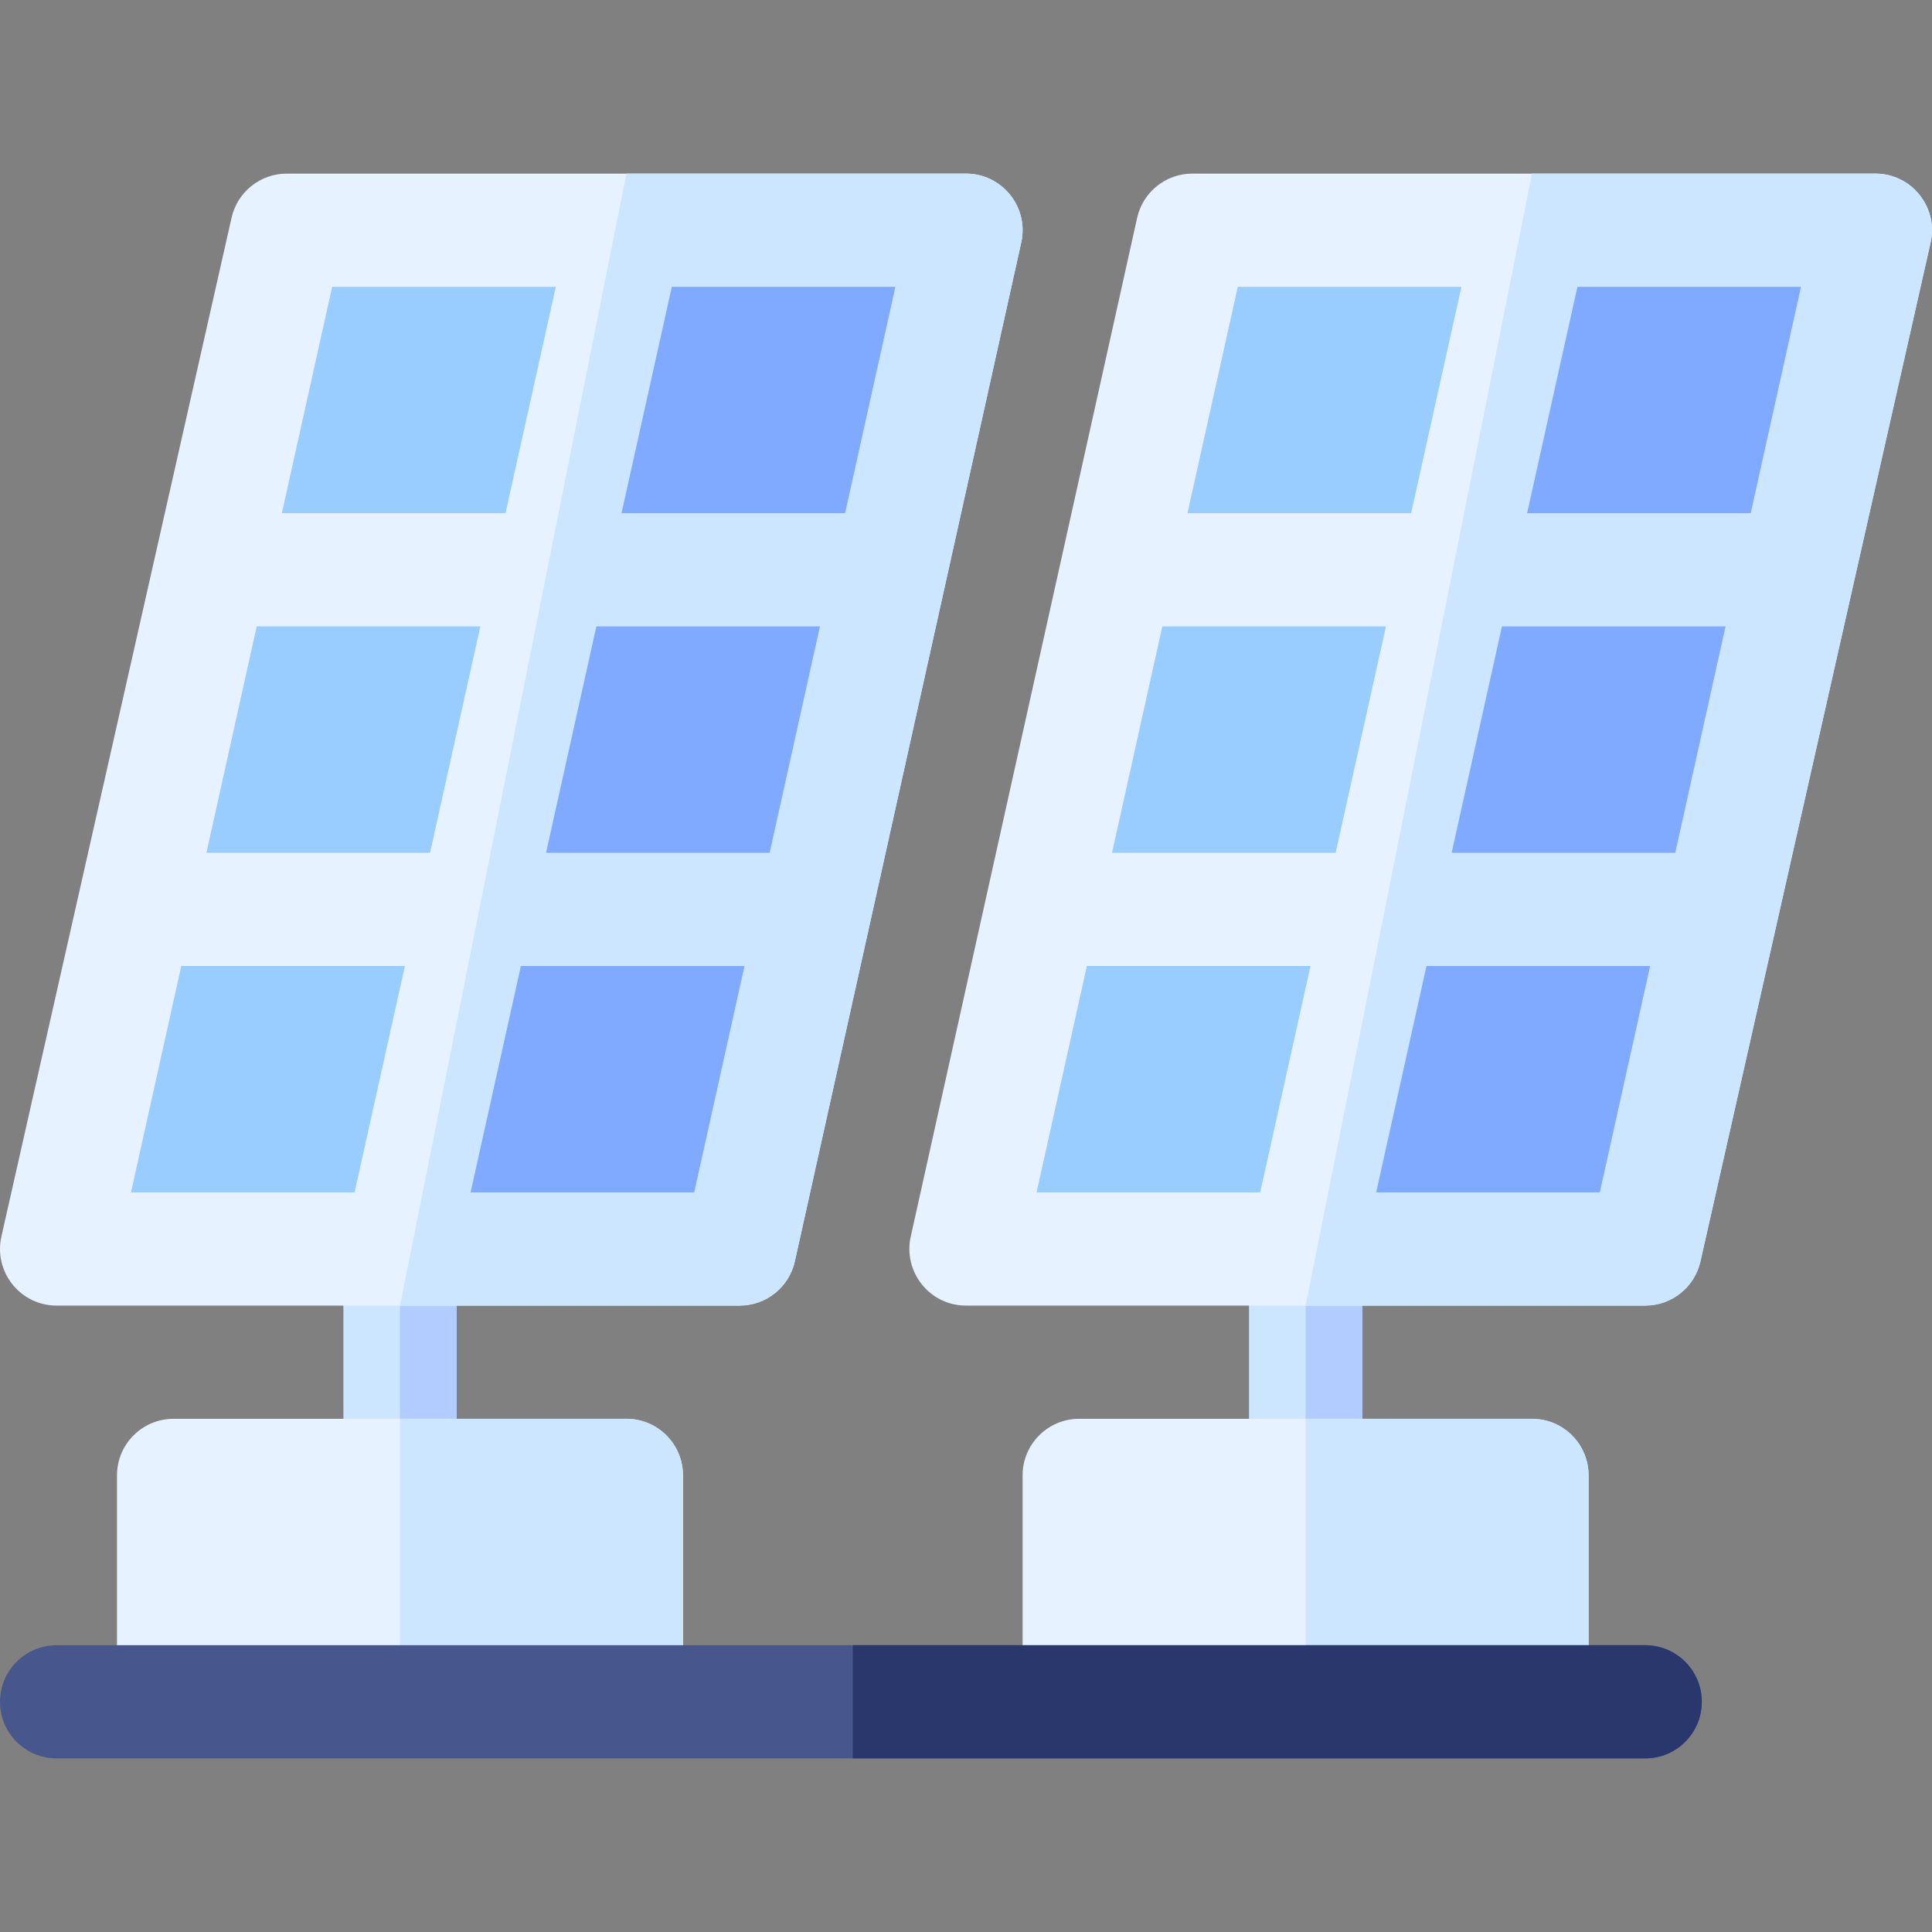 <svg id="Capa_1" enable-background="new 0 0 512.015 512.015" height="512" viewBox="0 0 512.015 512.015" width="512" xmlns="http://www.w3.org/2000/svg"><rect x="0" y="0" width="512.015" height="512.015" fill="#808080" stroke="none"/><g><path d="m346.006 316.007c-8.291 0-15 6.709-15 15v60c0 8.291 6.709 15 15 15s15-6.709 15-15v-60c0-8.291-6.709-15-15-15z" fill="#cce6ff"/><path d="m361.006 391.007v-60c0-8.291-6.709-15-15-15v90c8.291 0 15-6.709 15-15z" fill="#b3ccff"/><path d="m406.006 376.007h-60-60c-8.291 0-15 6.709-15 15v60h75 75v-60c0-8.291-6.709-15-15-15z" fill="#e6f2ff"/><path d="m421.006 391.007c0-8.291-6.709-15-15-15h-60v75h75z" fill="#cce6ff"/><path d="m497.006 46.007h-91-90c-7.037 0-13.127 4.883-14.648 11.748l-60 270c-2.054 9.294 4.993 18.252 14.648 18.252h90 90c7.037 0 13.127-4.883 14.648-11.748l61-270c2.075-9.384-5.084-18.252-14.648-18.252z" fill="#e6f2ff"/><path d="m450.655 334.259 61-270c2.075-9.384-5.085-18.252-14.648-18.252h-91l-60 300h90c7.036 0 13.126-4.883 14.648-11.748z" fill="#cce6ff"/><path d="m463.97 136.007h-59.26l13.334-60h59.256z" fill="#80aaff"/><path d="m443.975 226.007h-59.264l13.334-60h59.26z" fill="#80aaff"/><g fill="#9cf"><path d="m308.037 166.007h59.264l-13.333 60h-59.261z"/><path d="m328.033 76.007h59.269l-13.334 60h-59.266z"/><path d="m288.042 256.007h59.261l-13.334 60h-59.257z"/></g><path d="m423.98 316.007h-59.27l13.334-60h59.266z" fill="#80aaff"/><path d="m106.006 316.007c-8.291 0-15 6.709-15 15v60c0 8.291 6.709 15 15 15s15-6.709 15-15v-60c0-8.291-6.709-15-15-15z" fill="#cce6ff"/><path d="m121.006 391.007v-60c0-8.291-6.709-15-15-15v90c8.291 0 15-6.709 15-15z" fill="#b3ccff"/><path d="m166.006 376.007h-60-60c-8.291 0-15 6.709-15 15v60h75 75v-60c0-8.291-6.709-15-15-15z" fill="#e6f2ff"/><path d="m181.006 391.007c0-8.291-6.709-15-15-15h-60v75h75z" fill="#cce6ff"/><path d="m256.006 46.007h-90-90c-7.037 0-13.127 4.883-14.648 11.748l-61 270c-2.054 9.294 4.993 18.252 14.648 18.252h91 90c7.037 0 13.127-4.883 14.648-11.748l60-270c2.075-9.384-5.084-18.252-14.648-18.252z" fill="#e6f2ff"/><path d="m210.655 334.259 60-270c2.075-9.384-5.085-18.252-14.648-18.252h-90l-60 300h90c7.036 0 13.126-4.883 14.648-11.748z" fill="#cce6ff"/><path d="m223.97 136.007h-59.26l13.334-60h59.256z" fill="#80aaff"/><path d="m203.975 226.007h-59.264l13.334-60h59.26z" fill="#80aaff"/><path d="m68.037 166.007h59.264l-13.333 60h-59.261z" fill="#9cf"/><path d="m88.033 76.007h59.269l-13.334 60h-59.266z" fill="#9cf"/><path d="m48.042 256.007h59.261l-13.334 60h-59.257z" fill="#9cf"/><path d="m183.98 316.007h-59.27l13.334-60h59.266z" fill="#80aaff"/><path d="m436.006 436.007h-210-211c-8.291 0-15 6.709-15 15s6.709 15 15 15h211 210c8.291 0 15-6.709 15-15s-6.709-15-15-15z" fill="#47568c"/><path d="m451.006 451.007c0-8.291-6.709-15-15-15h-210v30h210c8.291 0 15-6.709 15-15z" fill="#29376d"/></g></svg>
